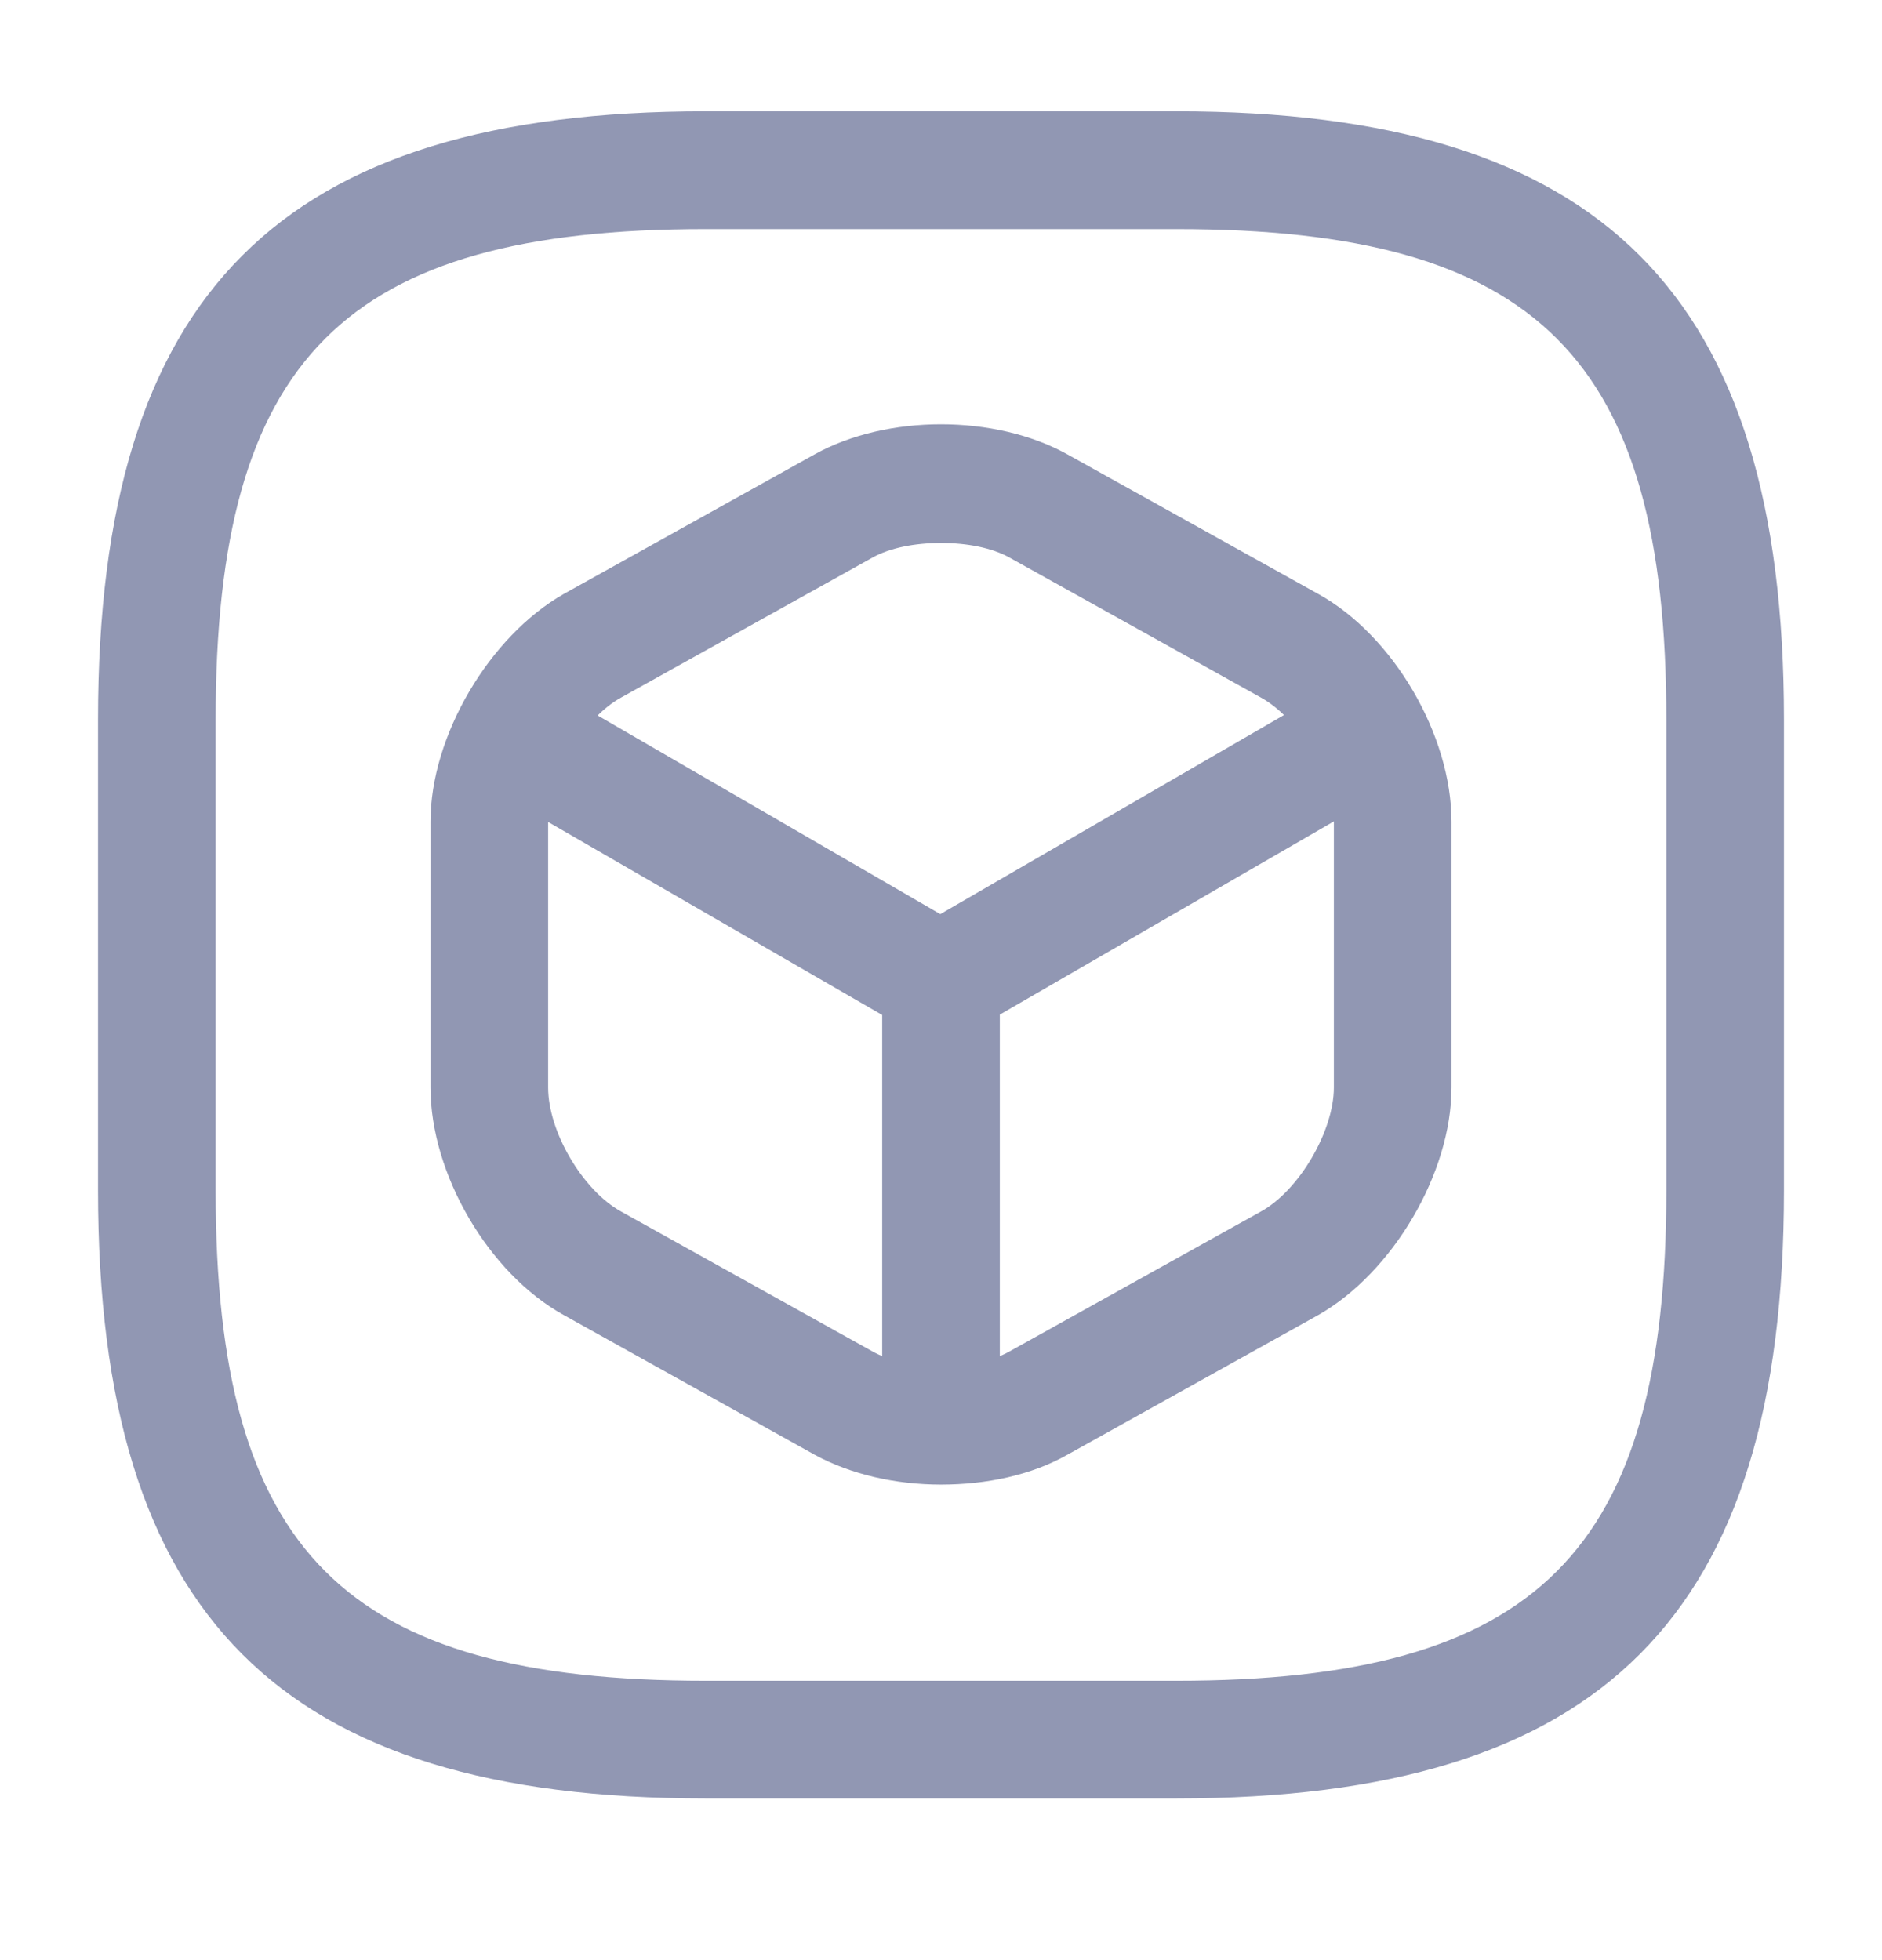 <svg width="24" height="25" viewBox="0 0 24 25" fill="none" xmlns="http://www.w3.org/2000/svg">
<path d="M15 22.938H9C3.57 22.938 1.25 20.616 1.25 15.182V9.177C1.25 3.742 3.57 1.42 9 1.42H15C20.43 1.42 22.75 3.742 22.75 9.177V15.182C22.75 20.616 20.43 22.938 15 22.938ZM9 2.922C4.39 2.922 2.75 4.563 2.75 9.177V15.182C2.75 19.796 4.39 21.437 9 21.437H15C19.61 21.437 21.25 19.796 21.25 15.182V9.177C21.25 4.563 19.61 2.922 15 2.922H9Z" fill="#9197B3"/>
<path d="M12.001 13.26C11.871 13.26 11.741 13.23 11.621 13.16L6.321 10.097C5.961 9.887 5.841 9.427 6.051 9.077C6.261 8.716 6.721 8.596 7.071 8.806L11.991 11.659L16.881 8.826C17.241 8.616 17.701 8.746 17.901 9.097C18.101 9.447 17.981 9.917 17.631 10.117L12.371 13.16C12.261 13.22 12.131 13.26 12.001 13.26Z" fill="#9197B3"/>
<path d="M12 18.705C11.59 18.705 11.25 18.365 11.25 17.954V12.51C11.25 12.1 11.59 11.759 12 11.759C12.41 11.759 12.75 12.1 12.75 12.51V17.954C12.75 18.365 12.41 18.705 12 18.705Z" fill="#9197B3"/>
<path d="M12 18.935C11.42 18.935 10.85 18.805 10.39 18.555L7.19 16.773C6.23 16.243 5.49 14.972 5.49 13.871V10.478C5.49 9.387 6.24 8.116 7.19 7.575L10.39 5.794C11.31 5.284 12.69 5.284 13.61 5.794L16.81 7.575C17.77 8.106 18.51 9.377 18.51 10.478V13.871C18.51 14.962 17.76 16.233 16.81 16.773L13.61 18.555C13.15 18.815 12.58 18.935 12 18.935ZM12 6.925C11.67 6.925 11.35 6.985 11.12 7.115L7.92 8.897C7.43 9.167 6.99 9.927 6.99 10.478V13.871C6.99 14.431 7.43 15.182 7.92 15.452L11.12 17.233C11.58 17.494 12.42 17.494 12.88 17.233L16.08 15.452C16.57 15.182 17.01 14.421 17.01 13.871V10.478C17.01 9.917 16.57 9.167 16.08 8.897L12.88 7.115C12.65 6.985 12.33 6.925 12 6.925Z" fill="#9197B3"/>
</svg>
